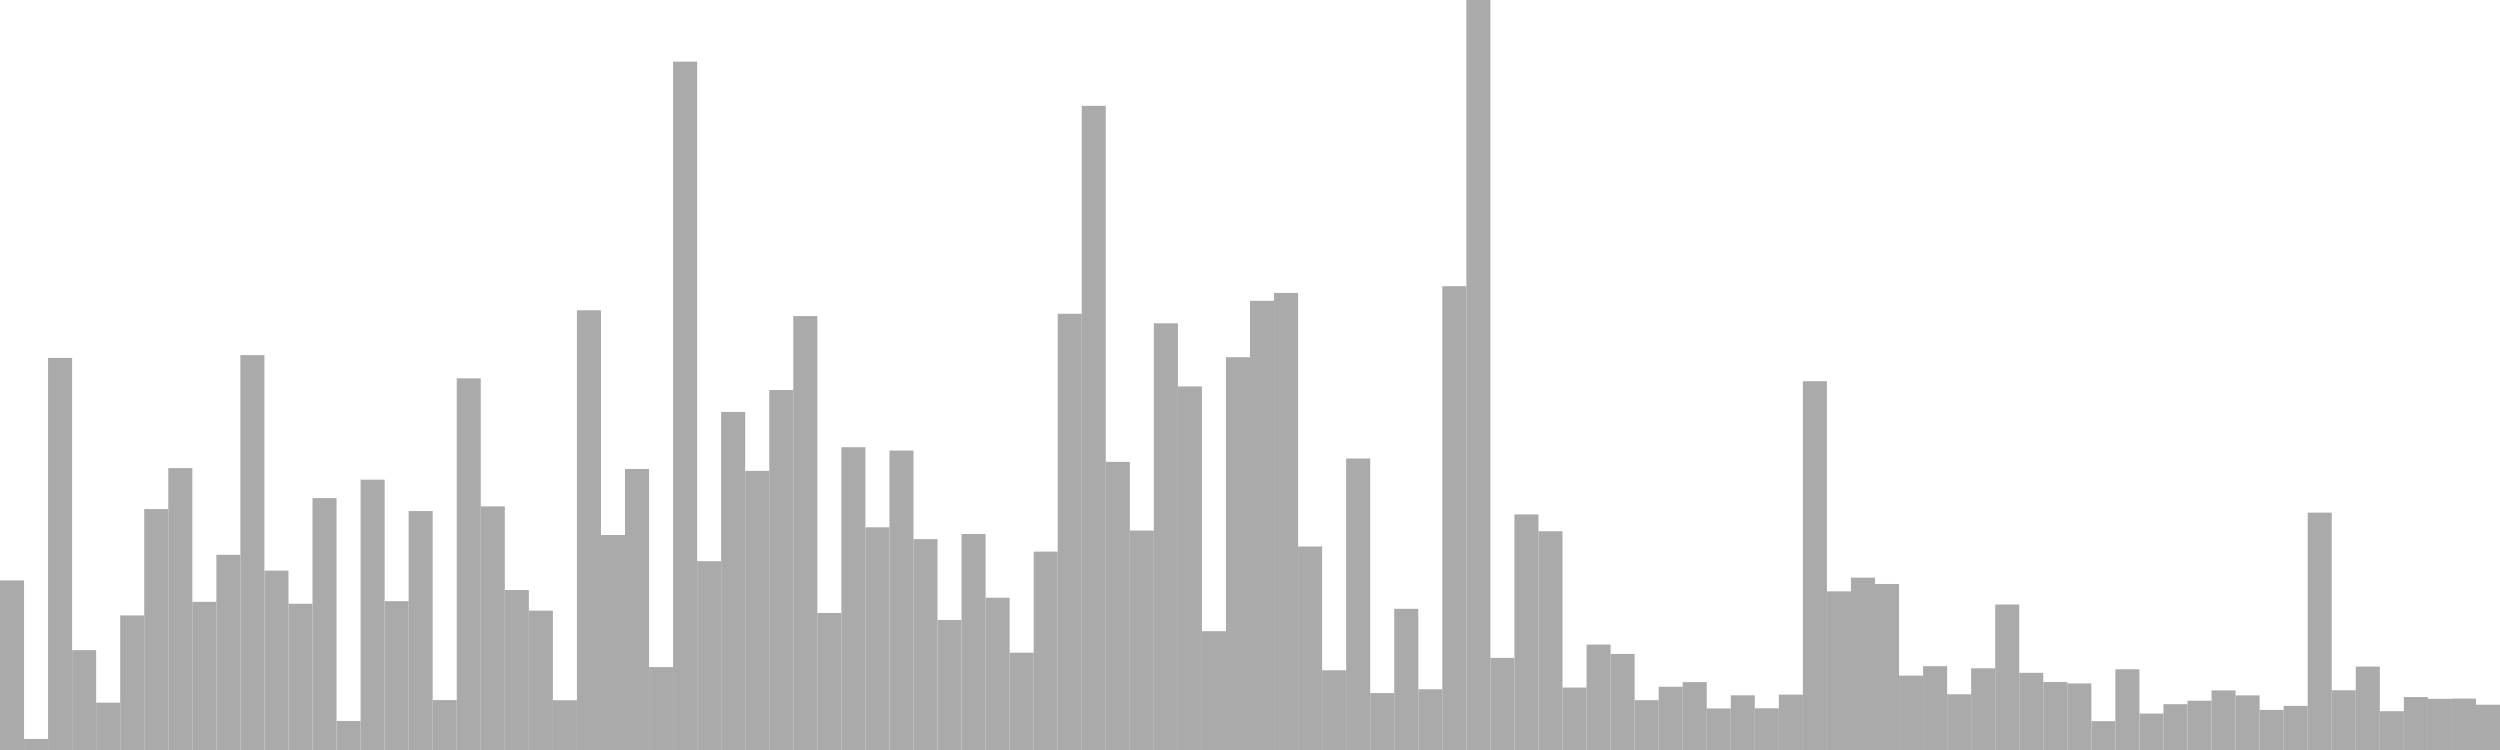 <?xml version="1.0" standalone="no"?>
<svg xmlns:xlink="http://www.w3.org/1999/xlink" xmlns="http://www.w3.org/2000/svg" class="topic-graph" style="width: 100em; height: 30em; text-align: center;"><rect width="0.962em" height="6.785em" x="0em" y="23.215em" fill="#aaa"/><rect width="0.962em" height="0.443em" x="0.962em" y="29.557em" fill="#aaa"/><rect width="0.962em" height="15.683em" x="1.923em" y="14.317em" fill="#aaa"/><rect width="0.962em" height="3.994em" x="2.885em" y="26.006em" fill="#aaa"/><rect width="0.962em" height="1.894em" x="3.846em" y="28.106em" fill="#aaa"/><rect width="0.962em" height="5.383em" x="4.808em" y="24.617em" fill="#aaa"/><rect width="0.962em" height="9.637em" x="5.769em" y="20.363em" fill="#aaa"/><rect width="0.962em" height="11.276em" x="6.731em" y="18.724em" fill="#aaa"/><rect width="0.962em" height="5.927em" x="7.692em" y="24.073em" fill="#aaa"/><rect width="0.962em" height="7.809em" x="8.654em" y="22.191em" fill="#aaa"/><rect width="0.962em" height="15.796em" x="9.615em" y="14.204em" fill="#aaa"/><rect width="0.962em" height="7.176em" x="10.577em" y="22.824em" fill="#aaa"/><rect width="0.962em" height="5.851em" x="11.538em" y="24.149em" fill="#aaa"/><rect width="0.962em" height="10.076em" x="12.5em" y="19.924em" fill="#aaa"/><rect width="0.962em" height="1.16em" x="13.462em" y="28.84em" fill="#aaa"/><rect width="0.962em" height="10.813em" x="14.423em" y="19.187em" fill="#aaa"/><rect width="0.962em" height="5.954em" x="15.385em" y="24.046em" fill="#aaa"/><rect width="0.962em" height="9.558em" x="16.346em" y="20.442em" fill="#aaa"/><rect width="0.962em" height="1.997em" x="17.308em" y="28.003em" fill="#aaa"/><rect width="0.962em" height="14.866em" x="18.269em" y="15.134em" fill="#aaa"/><rect width="0.962em" height="9.745em" x="19.231em" y="20.255em" fill="#aaa"/><rect width="0.962em" height="6.399em" x="20.192em" y="23.601em" fill="#aaa"/><rect width="0.962em" height="5.574em" x="21.154em" y="24.426em" fill="#aaa"/><rect width="0.962em" height="1.991em" x="22.115em" y="28.009em" fill="#aaa"/><rect width="0.962em" height="17.588em" x="23.077em" y="12.412em" fill="#aaa"/><rect width="0.962em" height="8.6em" x="24.038em" y="21.4em" fill="#aaa"/><rect width="0.962em" height="11.241em" x="25em" y="18.759em" fill="#aaa"/><rect width="0.962em" height="3.317em" x="25.962em" y="26.683em" fill="#aaa"/><rect width="0.962em" height="27.534em" x="26.923em" y="2.466em" fill="#aaa"/><rect width="0.962em" height="7.553em" x="27.885em" y="22.447em" fill="#aaa"/><rect width="0.962em" height="13.524em" x="28.846em" y="16.476em" fill="#aaa"/><rect width="0.962em" height="11.164em" x="29.808em" y="18.836em" fill="#aaa"/><rect width="0.962em" height="14.398em" x="30.769em" y="15.602em" fill="#aaa"/><rect width="0.962em" height="17.357em" x="31.731em" y="12.643em" fill="#aaa"/><rect width="0.962em" height="5.482em" x="32.692em" y="24.518em" fill="#aaa"/><rect width="0.962em" height="12.111em" x="33.654em" y="17.889em" fill="#aaa"/><rect width="0.962em" height="8.908em" x="34.615em" y="21.092em" fill="#aaa"/><rect width="0.962em" height="11.977em" x="35.577em" y="18.023em" fill="#aaa"/><rect width="0.962em" height="8.435em" x="36.538em" y="21.565em" fill="#aaa"/><rect width="0.962em" height="5.199em" x="37.5em" y="24.801em" fill="#aaa"/><rect width="0.962em" height="8.641em" x="38.462em" y="21.359em" fill="#aaa"/><rect width="0.962em" height="6.09em" x="39.423em" y="23.91em" fill="#aaa"/><rect width="0.962em" height="3.893em" x="40.385em" y="26.107em" fill="#aaa"/><rect width="0.962em" height="7.935em" x="41.346em" y="22.065em" fill="#aaa"/><rect width="0.962em" height="17.449em" x="42.308em" y="12.551em" fill="#aaa"/><rect width="0.962em" height="25.766em" x="43.269em" y="4.234em" fill="#aaa"/><rect width="0.962em" height="11.526em" x="44.231em" y="18.474em" fill="#aaa"/><rect width="0.962em" height="8.777em" x="45.192em" y="21.223em" fill="#aaa"/><rect width="0.962em" height="17.068em" x="46.154em" y="12.932em" fill="#aaa"/><rect width="0.962em" height="14.543em" x="47.115em" y="15.457em" fill="#aaa"/><rect width="0.962em" height="4.752em" x="48.077em" y="25.248em" fill="#aaa"/><rect width="0.962em" height="15.711em" x="49.038em" y="14.289em" fill="#aaa"/><rect width="0.962em" height="17.968em" x="50em" y="12.032em" fill="#aaa"/><rect width="0.962em" height="18.283em" x="50.962em" y="11.717em" fill="#aaa"/><rect width="0.962em" height="8.14em" x="51.923em" y="21.86em" fill="#aaa"/><rect width="0.962em" height="3.188em" x="52.885em" y="26.812em" fill="#aaa"/><rect width="0.962em" height="11.66em" x="53.846em" y="18.34em" fill="#aaa"/><rect width="0.962em" height="2.277em" x="54.808em" y="27.723em" fill="#aaa"/><rect width="0.962em" height="5.648em" x="55.769em" y="24.352em" fill="#aaa"/><rect width="0.962em" height="2.429em" x="56.731em" y="27.571em" fill="#aaa"/><rect width="0.962em" height="18.553em" x="57.692em" y="11.447em" fill="#aaa"/><rect width="0.962em" height="30em" x="58.654em" y="0em" fill="#aaa"/><rect width="0.962em" height="3.685em" x="59.615em" y="26.315em" fill="#aaa"/><rect width="0.962em" height="9.424em" x="60.577em" y="20.576em" fill="#aaa"/><rect width="0.962em" height="8.75em" x="61.538em" y="21.25em" fill="#aaa"/><rect width="0.962em" height="2.498em" x="62.5em" y="27.502em" fill="#aaa"/><rect width="0.962em" height="4.217em" x="63.462em" y="25.783em" fill="#aaa"/><rect width="0.962em" height="3.843em" x="64.423em" y="26.157em" fill="#aaa"/><rect width="0.962em" height="1.993em" x="65.385em" y="28.007em" fill="#aaa"/><rect width="0.962em" height="2.531em" x="66.346em" y="27.469em" fill="#aaa"/><rect width="0.962em" height="2.716em" x="67.308em" y="27.284em" fill="#aaa"/><rect width="0.962em" height="1.662em" x="68.269em" y="28.338em" fill="#aaa"/><rect width="0.962em" height="2.187em" x="69.231em" y="27.813em" fill="#aaa"/><rect width="0.962em" height="1.669em" x="70.192em" y="28.331em" fill="#aaa"/><rect width="0.962em" height="2.215em" x="71.154em" y="27.785em" fill="#aaa"/><rect width="0.962em" height="14.751em" x="72.115em" y="15.249em" fill="#aaa"/><rect width="0.962em" height="6.346em" x="73.077em" y="23.654em" fill="#aaa"/><rect width="0.962em" height="6.894em" x="74.038em" y="23.106em" fill="#aaa"/><rect width="0.962em" height="6.641em" x="75em" y="23.359em" fill="#aaa"/><rect width="0.962em" height="2.975em" x="75.962em" y="27.025em" fill="#aaa"/><rect width="0.962em" height="3.353em" x="76.923em" y="26.647em" fill="#aaa"/><rect width="0.962em" height="2.23em" x="77.885em" y="27.77em" fill="#aaa"/><rect width="0.962em" height="3.268em" x="78.846em" y="26.732em" fill="#aaa"/><rect width="0.962em" height="5.82em" x="79.808em" y="24.18em" fill="#aaa"/><rect width="0.962em" height="3.086em" x="80.769em" y="26.914em" fill="#aaa"/><rect width="0.962em" height="2.721em" x="81.731em" y="27.279em" fill="#aaa"/><rect width="0.962em" height="2.663em" x="82.692em" y="27.337em" fill="#aaa"/><rect width="0.962em" height="1.154em" x="83.654em" y="28.846em" fill="#aaa"/><rect width="0.962em" height="3.23em" x="84.615em" y="26.77em" fill="#aaa"/><rect width="0.962em" height="1.456em" x="85.577em" y="28.544em" fill="#aaa"/><rect width="0.962em" height="1.833em" x="86.538em" y="28.167em" fill="#aaa"/><rect width="0.962em" height="1.971em" x="87.5em" y="28.029em" fill="#aaa"/><rect width="0.962em" height="2.383em" x="88.462em" y="27.617em" fill="#aaa"/><rect width="0.962em" height="2.185em" x="89.423em" y="27.815em" fill="#aaa"/><rect width="0.962em" height="1.604em" x="90.385em" y="28.396em" fill="#aaa"/><rect width="0.962em" height="1.765em" x="91.346em" y="28.235em" fill="#aaa"/><rect width="0.962em" height="9.495em" x="92.308em" y="20.505em" fill="#aaa"/><rect width="0.962em" height="2.389em" x="93.269em" y="27.611em" fill="#aaa"/><rect width="0.962em" height="3.337em" x="94.231em" y="26.663em" fill="#aaa"/><rect width="0.962em" height="1.552em" x="95.192em" y="28.448em" fill="#aaa"/><rect width="0.962em" height="2.118em" x="96.154em" y="27.882em" fill="#aaa"/><rect width="0.962em" height="2.047em" x="97.115em" y="27.953em" fill="#aaa"/><rect width="0.962em" height="2.057em" x="98.077em" y="27.943em" fill="#aaa"/><rect width="0.962em" height="1.812em" x="99.038em" y="28.188em" fill="#aaa"/></svg>